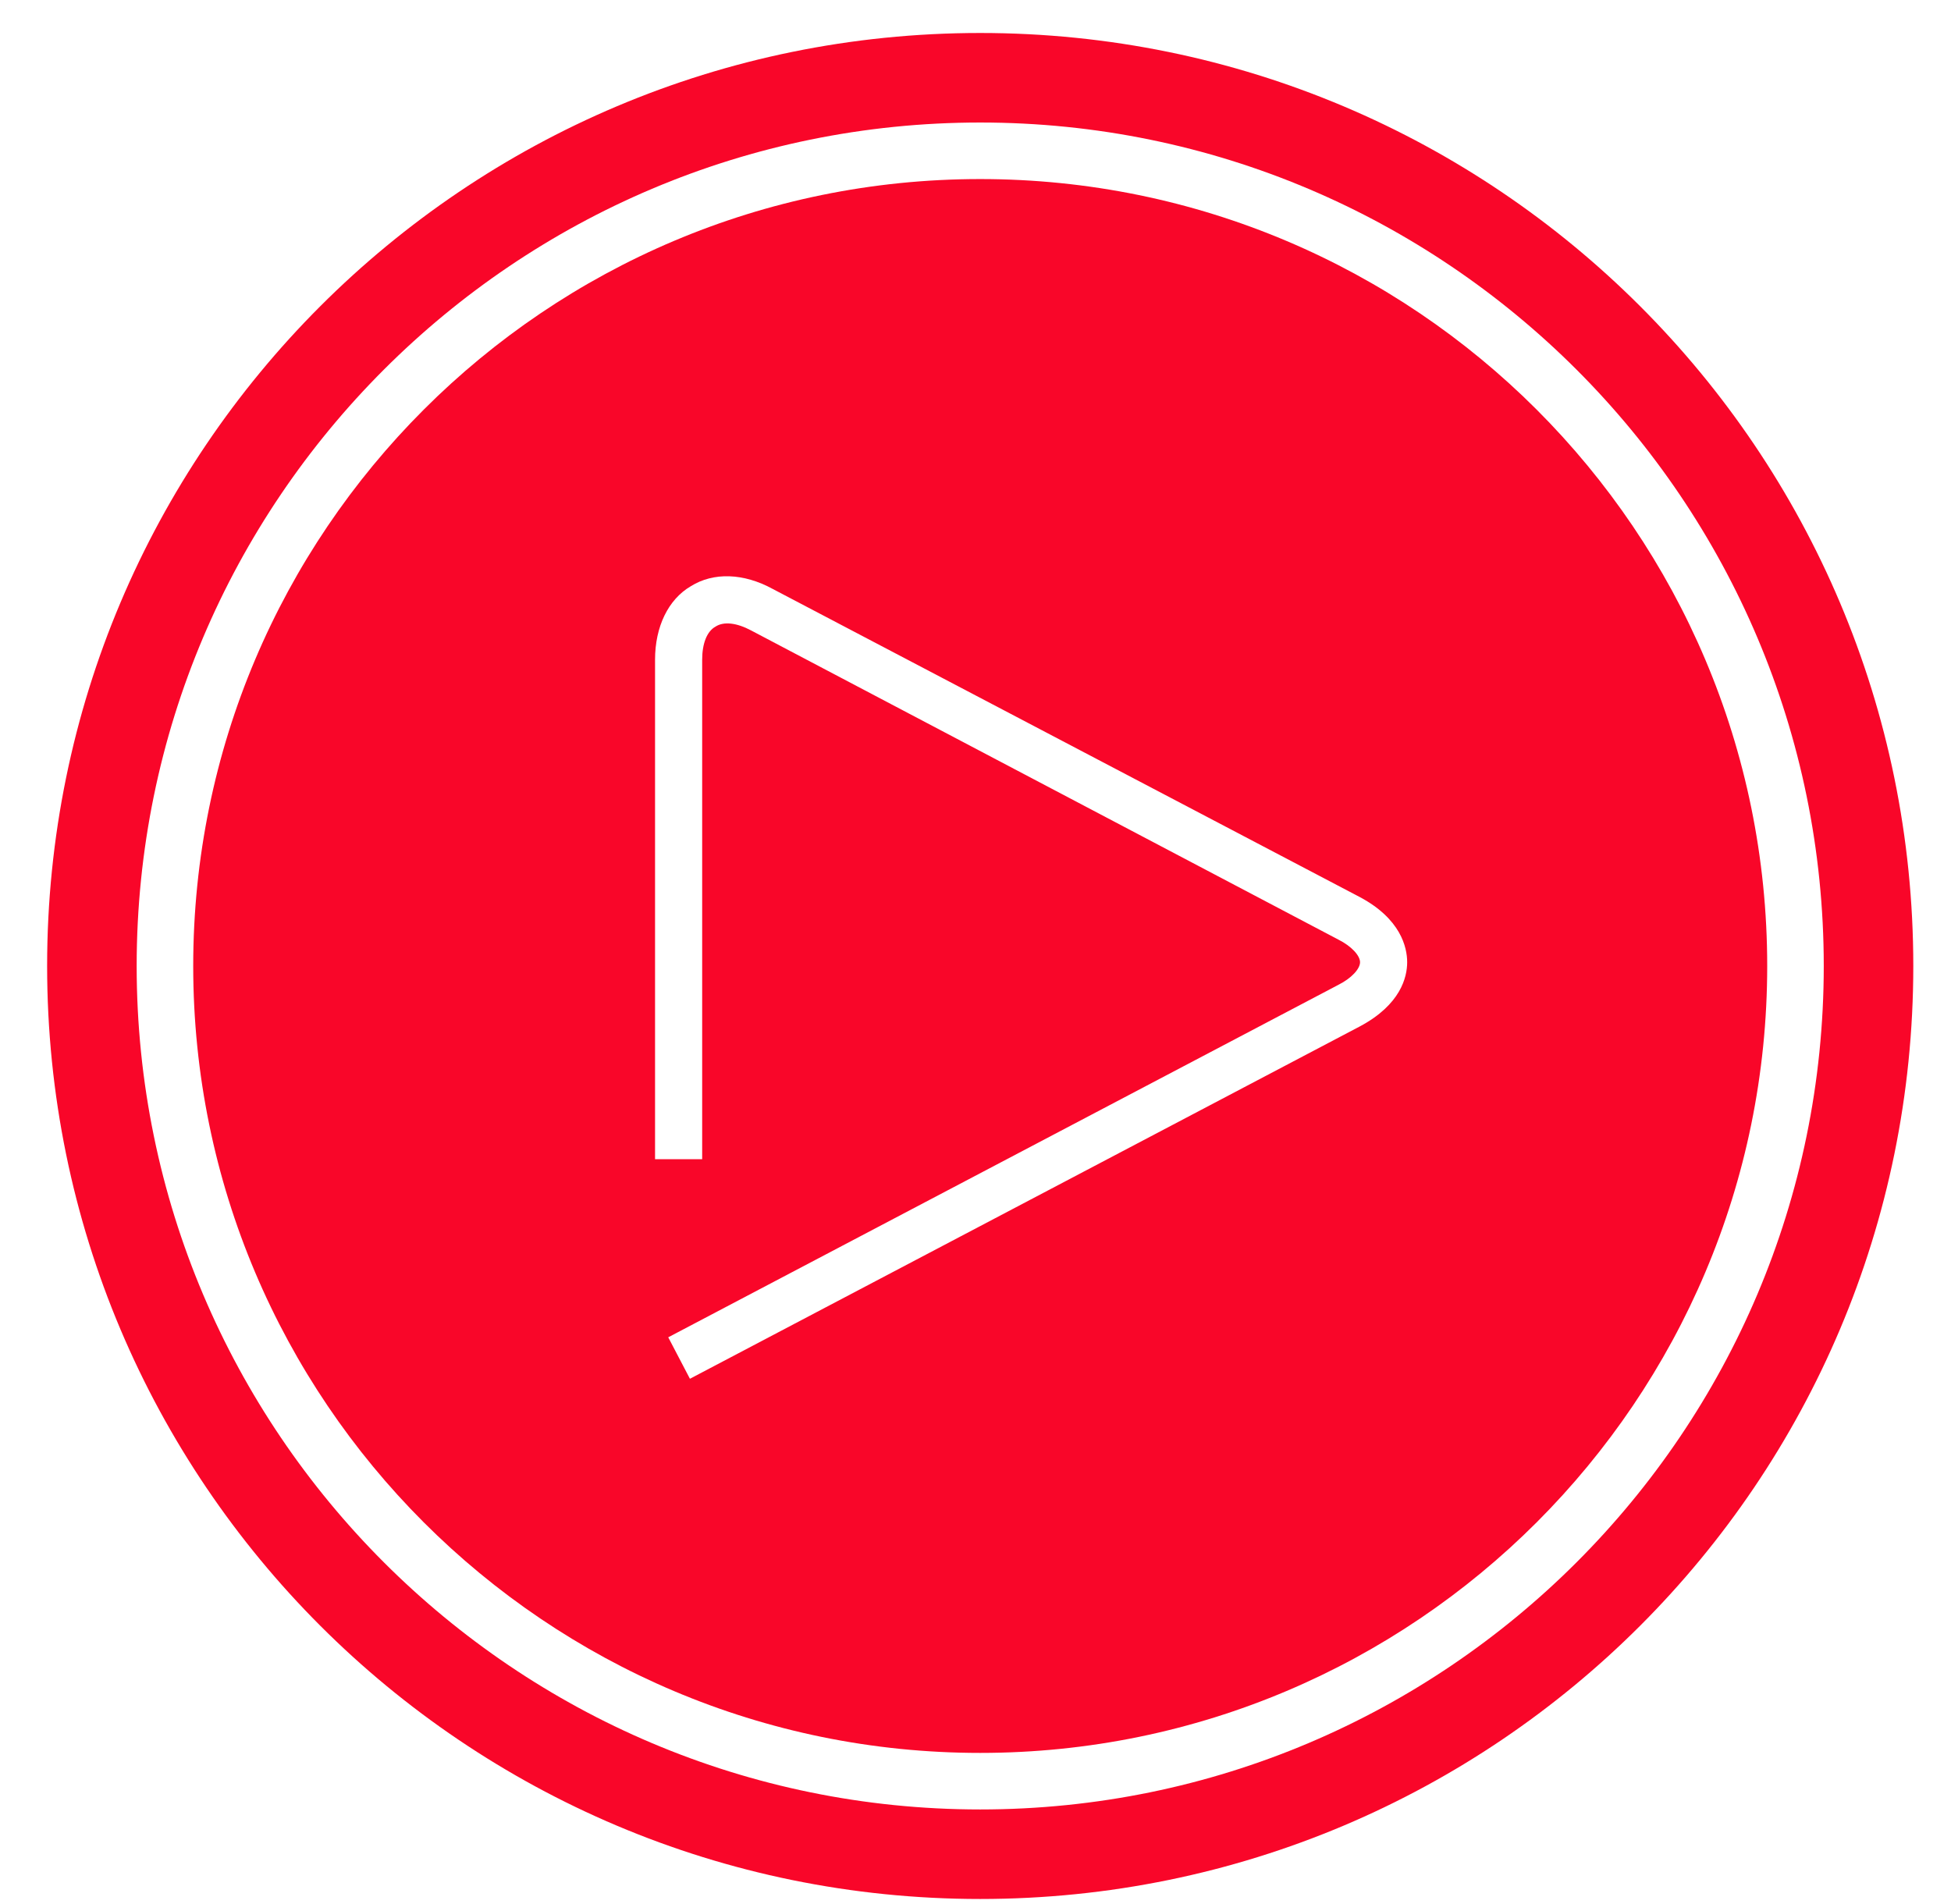<?xml version="1.0" encoding="utf-8"?>
<!-- Generator: Adobe Illustrator 22.1.0, SVG Export Plug-In . SVG Version: 6.00 Build 0)  -->
<svg version="1.1" id="Layer_1" xmlns="http://www.w3.org/2000/svg" xmlns:xlink="http://www.w3.org/1999/xlink" x="0px" y="0px"
	 viewBox="0 0 207 202" style="enable-background:new 0 0 207 202;" xml:space="preserve">
<style type="text/css">
	.st0{fill:#F90629;}
</style>
<g>
	<path class="st0" d="M104,3.5c-54.7,0-99,44.3-99,99c0,54.7,44.3,99,99,99s99-44.3,99-99C203,47.8,158.7,3.5,104,3.5z M104,192
		c-49.4,0-89.5-40.1-89.5-89.5C14.5,53.1,54.6,13,104,13s89.5,40.1,89.5,89.5C193.5,151.9,153.4,192,104,192z"/>
	<path class="st0" d="M104,19c-46.1,0-83.5,37.4-83.5,83.5S57.9,186,104,186s83.5-37.4,83.5-83.5S150.1,19,104,19z M144.3,108.9
		l-71.1,37.4l-2.3-4.4l71.1-37.4c1.4-0.7,2.3-1.7,2.3-2.4s-0.9-1.7-2.3-2.4L79.7,66.9c-1.5-0.8-2.9-1-3.8-0.4
		C75,67,74.5,68.3,74.5,70v53h-5V70c0-3.5,1.4-6.4,3.8-7.8c2.4-1.5,5.6-1.4,8.7,0.3l62.3,32.7c4.3,2.3,5,5.3,5,6.9
		S148.6,106.6,144.3,108.9z"/>
</g>
</svg>
